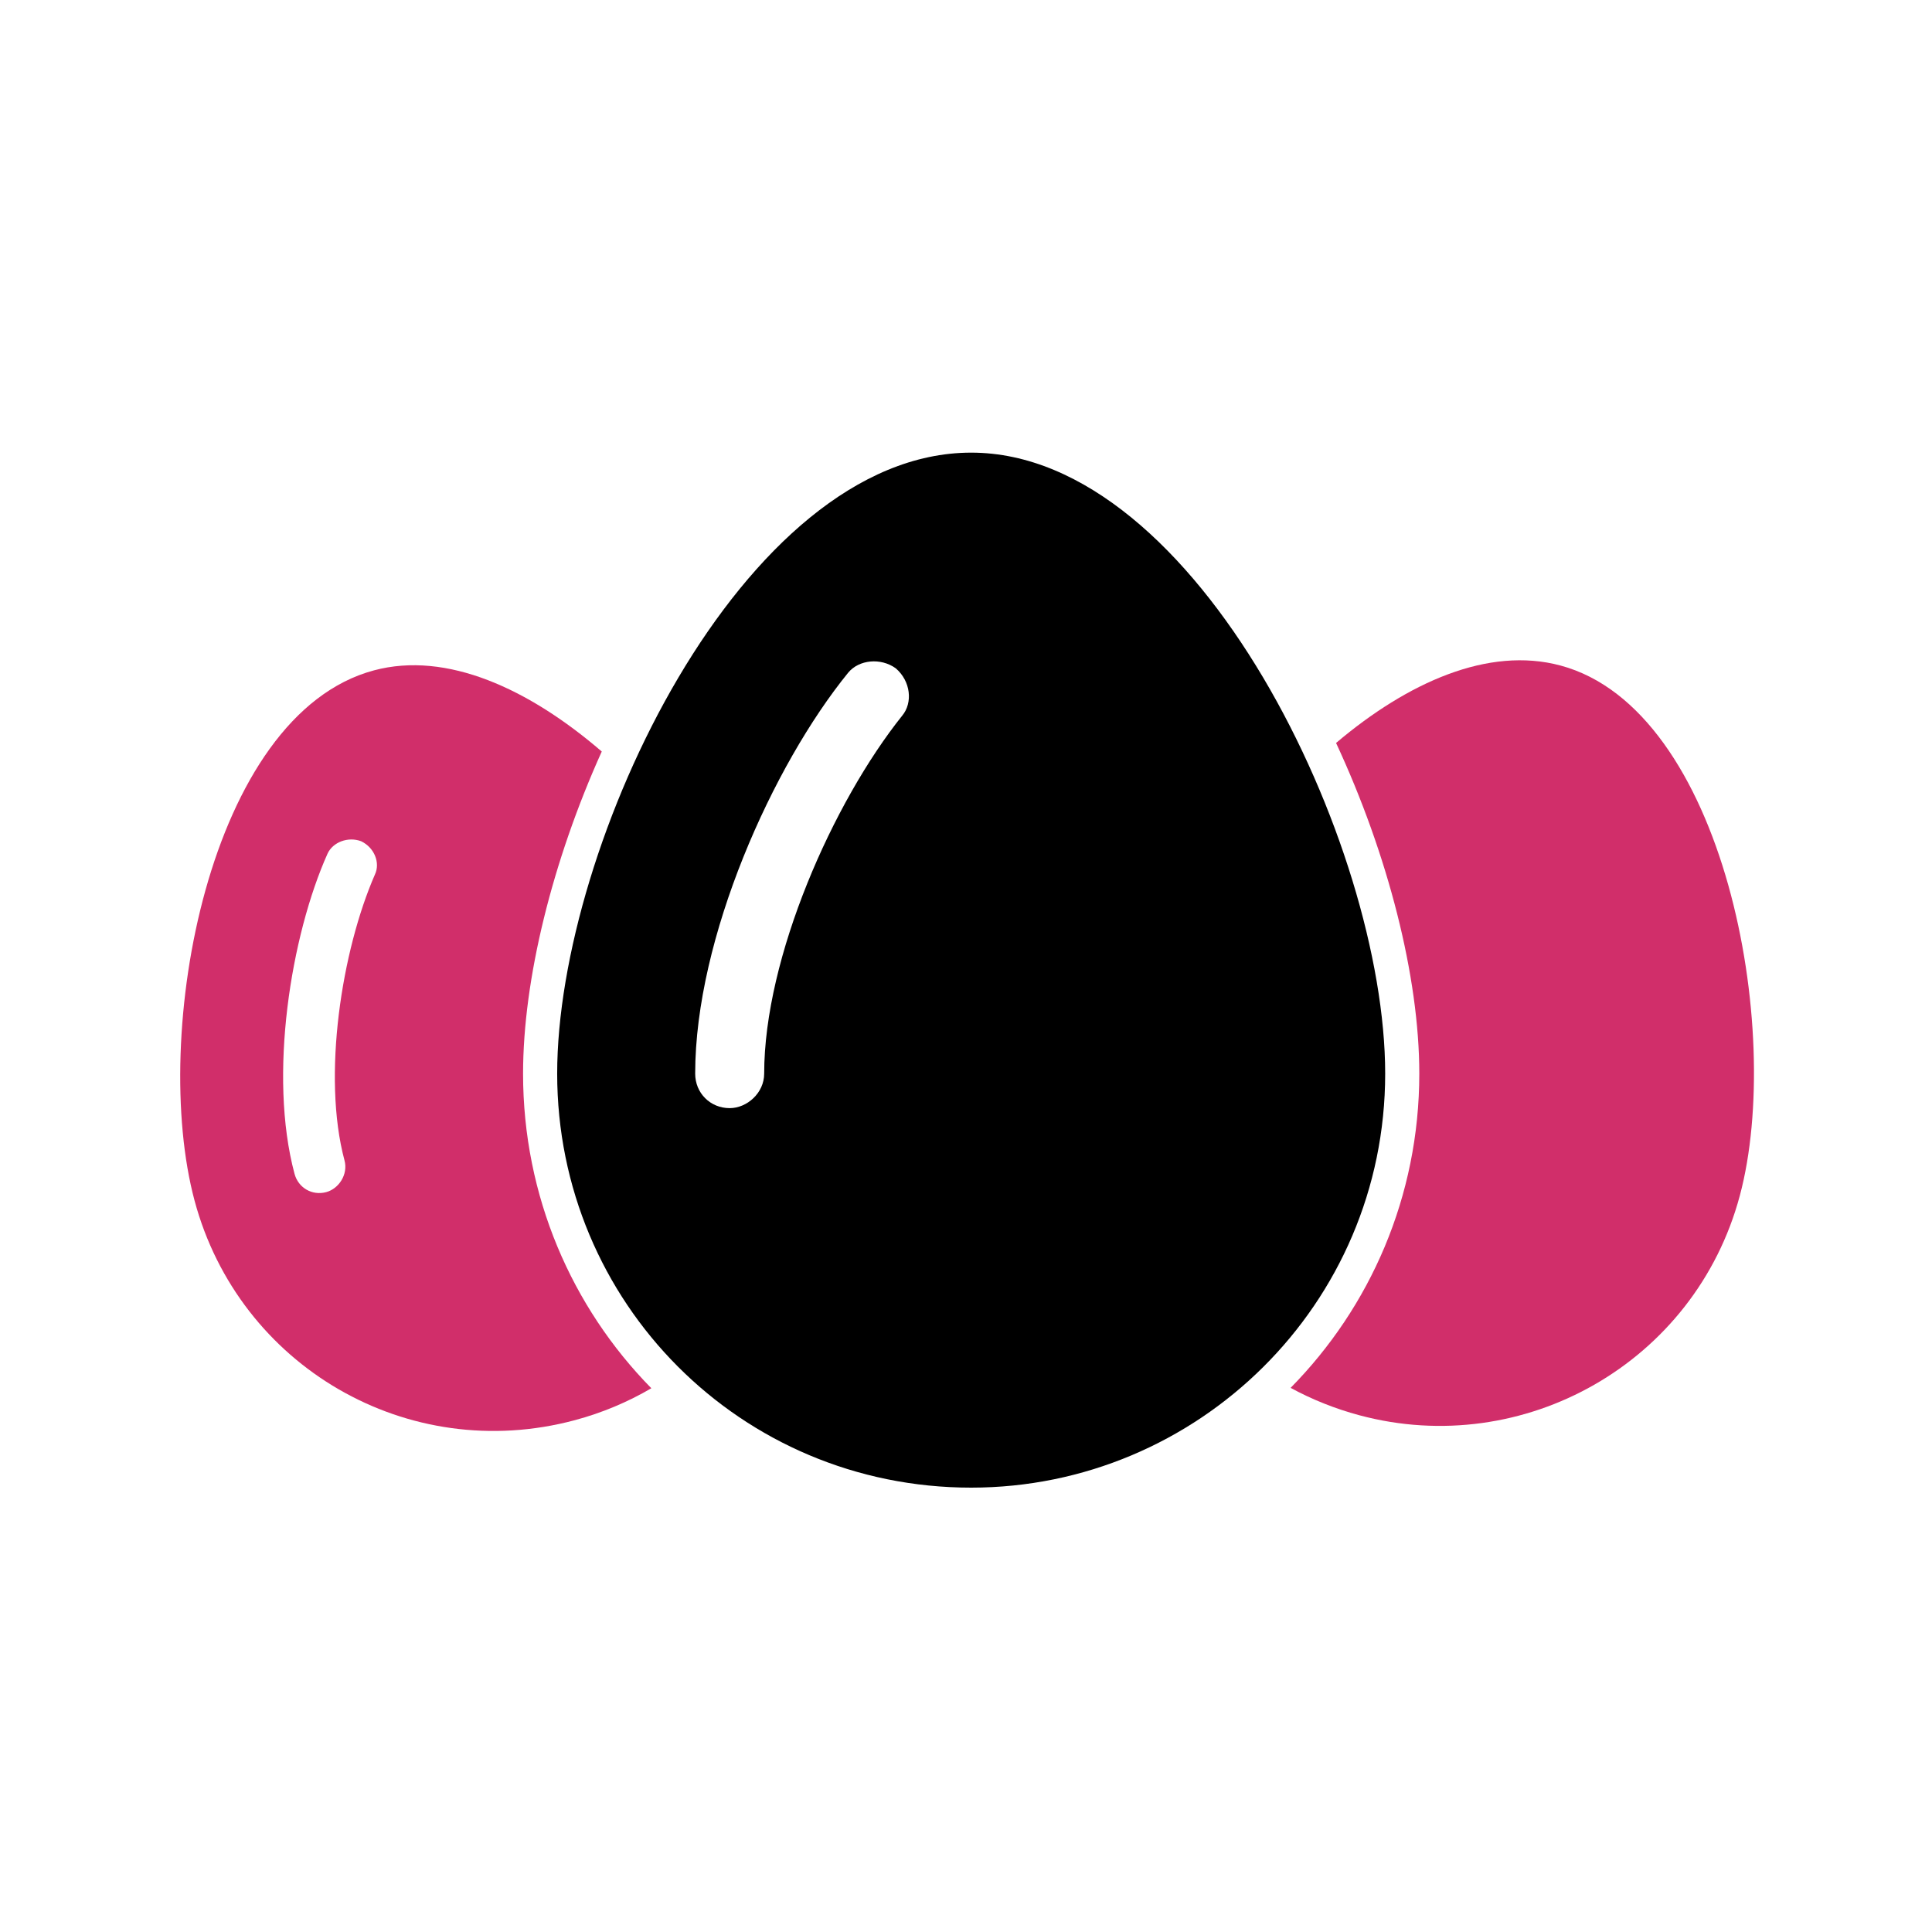 <svg width="175" height="175" viewBox="0 0 175 175" fill="none" xmlns="http://www.w3.org/2000/svg">
<path fill-rule="evenodd" clip-rule="evenodd" d="M54.507 68.072C47.909 62.392 40.462 58.956 33.871 60.722C18.872 64.741 13.604 93.753 17.623 108.751C21.642 123.75 36.929 132.695 52.069 128.639C54.551 127.974 56.872 126.992 58.998 125.747C51.793 118.416 47.379 108.35 47.379 97.25C47.379 88.694 50.039 77.979 54.507 68.072ZM33.968 79.197C30.957 86.07 29.159 97.471 31.206 105.112C31.548 106.385 30.681 107.679 29.549 107.982C28.276 108.323 27.02 107.598 26.679 106.325C24.29 97.411 26.351 84.727 29.673 77.315C30.153 76.277 31.53 75.756 32.71 76.198C33.928 76.782 34.448 78.159 33.968 79.197Z" fill="#D12E6A"/>
<path d="M116.903 125.712C118.832 126.76 120.919 127.601 123.144 128.197C138.001 132.178 153.534 123.45 157.59 108.31C161.609 93.312 156.199 64.261 141.342 60.281C134.814 58.531 127.514 61.805 121.02 67.297C125.725 77.414 128.559 88.467 128.559 97.25C128.559 108.4 124.091 118.418 116.903 125.712Z" fill="#D12E6A"/>
<path d="M87.969 41C67.266 41 50.469 76.547 50.469 97.25C50.469 117.953 67.07 134.75 87.969 134.75C108.477 134.75 125.469 118.148 125.469 97.25C125.469 76.547 108.477 41 87.969 41ZM81.719 64.828C75.469 72.641 69.219 86.703 69.219 97.25C69.219 99.008 67.656 100.375 66.094 100.375C64.336 100.375 62.969 99.008 62.969 97.25C62.969 84.945 70 69.32 76.836 60.922C77.812 59.75 79.766 59.555 81.133 60.531C82.5 61.703 82.695 63.656 81.719 64.828Z" fill="black"/>
</svg>
